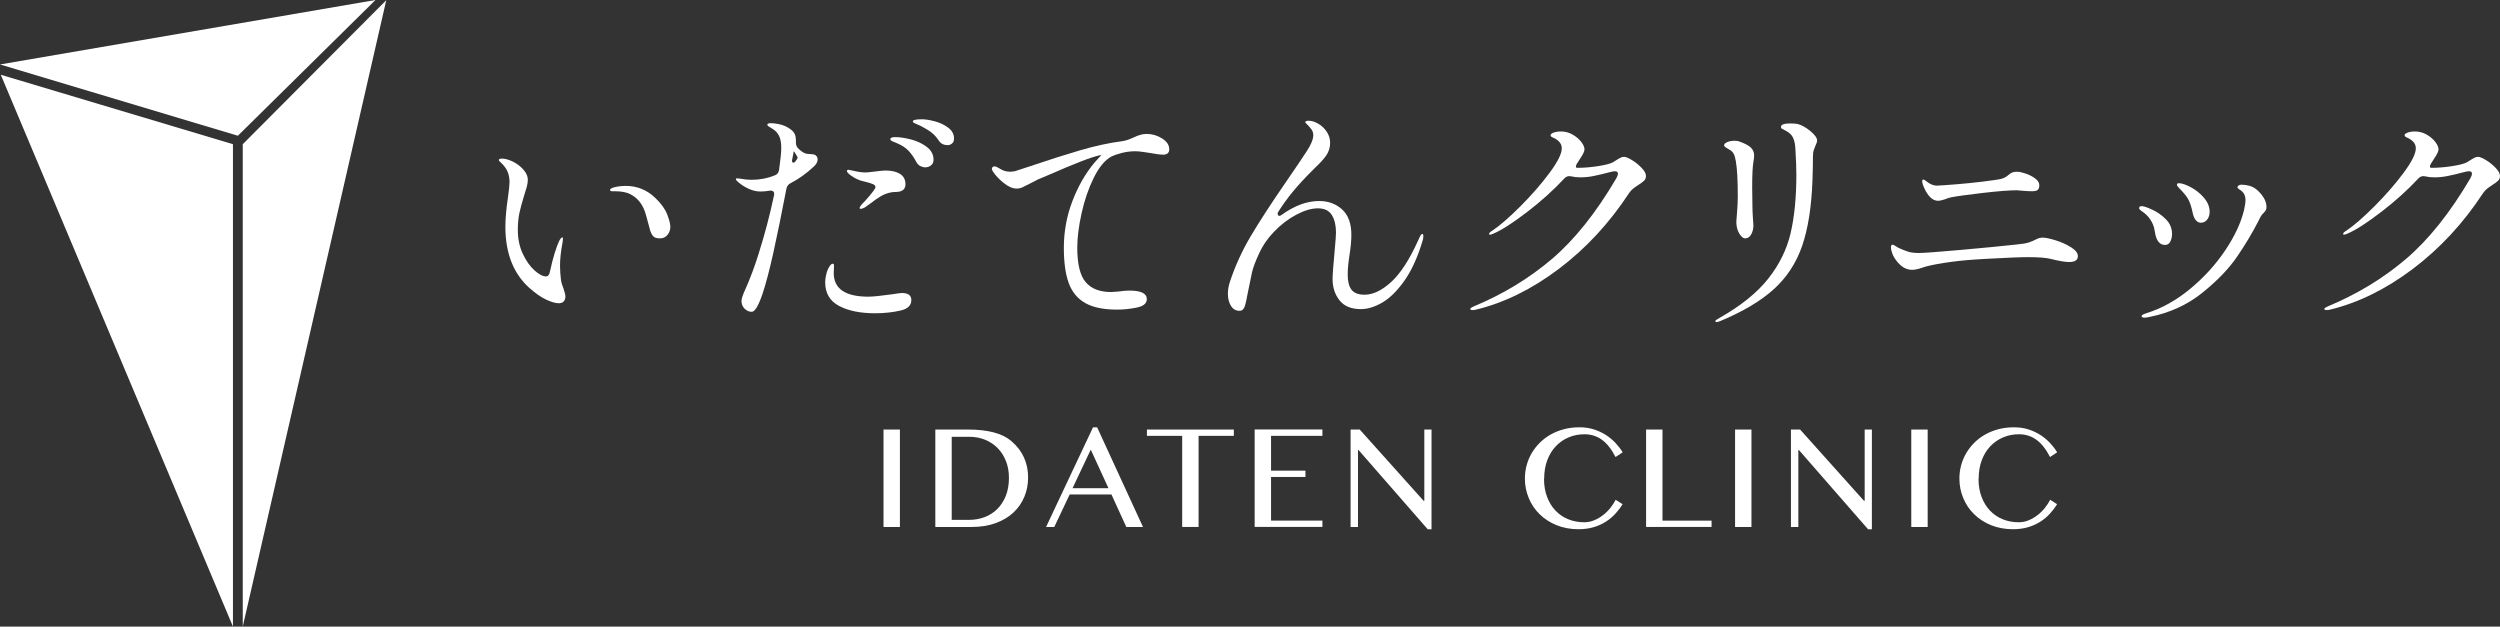 <?xml version="1.0" encoding="UTF-8"?>
<svg id="_レイヤー_2" data-name="レイヤー 2" xmlns="http://www.w3.org/2000/svg" viewBox="0 0 614.73 154.07">
  <rect x="0" y="0" width="614.73" height="154.07" fill="#333333" stroke="none"/>
  <defs>
    <style>
      .cls-1 {
        fill: #ffffff;
      }

      .cls-2 {
        fill: #ffffff;
      }
    </style>
  </defs>
  <g id="_レイヤー_1-2" data-name="レイヤー 1">
    <g>
      <path class="cls-2" d="M134.29,73.67c-1.28-.6-2.68-1.58-4.2-2.94-3.88-3.52-5.82-8.52-5.82-15,0-2,.22-4.46.66-7.38.24-1.76.36-2.96.36-3.6,0-.96-.17-1.83-.51-2.61-.34-.78-.93-1.55-1.77-2.31-.24-.2-.36-.36-.36-.48s.08-.21.24-.27c.16-.06.32-.09.48-.09.8,0,1.71.25,2.73.75,1.02.5,1.89,1.16,2.61,1.98s1.08,1.65,1.08,2.49c0,.52-.09,1.11-.27,1.77s-.39,1.35-.63,2.07c-.52,1.68-.91,3.12-1.17,4.32-.26,1.2-.39,2.6-.39,4.2,0,2.16.41,4.11,1.23,5.85.82,1.74,1.78,3.1,2.88,4.08,1.1.98,2.05,1.47,2.85,1.47.48,0,.8-.42.96-1.26.36-1.72.75-3.24,1.17-4.56s.75-2.22.99-2.7c.12-.28.26-.53.42-.75.16-.22.3-.33.42-.33s.18.12.18.36c0,.2-.04.54-.12,1.02-.4,2.04-.6,3.9-.6,5.58,0,.6.02,1.17.06,1.71.04.54.08.97.12,1.29.04.76.26,1.62.66,2.58.32.96.48,1.62.48,1.98,0,.52-.14.93-.42,1.23-.28.3-.68.45-1.2.45-.8,0-1.84-.3-3.12-.9ZM160.66,58.13c-.3-.32-.55-.76-.75-1.32-.04-.08-.39-1.37-1.05-3.87-.66-2.5-1.95-4.23-3.87-5.19-.92-.48-2.16-.72-3.72-.72h-.72c-.36,0-.54-.12-.54-.36,0-.16.2-.32.6-.48.16-.08.55-.18,1.17-.3.62-.12,1.31-.18,2.07-.18,2.8,0,5.22.98,7.26,2.94,1.44,1.36,2.42,2.71,2.94,4.05.52,1.34.78,2.37.78,3.09s-.23,1.37-.69,1.95c-.46.58-1.07.87-1.83.87-.8,0-1.35-.16-1.65-.48Z"/>
      <path class="cls-2" d="M199.1,37.88c.46.02.82.06,1.08.12.26.06.49.23.69.51.12.16.18.4.18.72,0,.6-.34,1.2-1.02,1.8-1.76,1.64-3.64,2.98-5.64,4.02-.56.28-.9.74-1.02,1.38-1.2,6.24-2.27,11.48-3.21,15.72-.94,4.24-1.83,7.62-2.67,10.14-1,2.92-1.88,4.38-2.64,4.38-.64,0-1.22-.25-1.74-.75-.52-.5-.78-1.15-.78-1.95,0-.52.34-1.52,1.02-3,1.12-2.52,2.16-5.3,3.12-8.34,1.56-4.92,2.84-9.76,3.84-14.52.04-.08.06-.22.06-.42,0-.32-.11-.55-.33-.69-.22-.14-.53-.17-.93-.09-.72.12-1.44.18-2.16.18-.88,0-1.8-.21-2.76-.63s-1.84-.97-2.64-1.65c-.4-.32-.6-.58-.6-.78,0-.12.1-.18.3-.18l1.02.12c.8.16,1.64.24,2.52.24,2.04,0,3.94-.36,5.7-1.08.6-.2.96-.64,1.08-1.32.36-2.52.54-4.36.54-5.52s-.18-2.16-.54-2.88c-.36-.72-.87-1.28-1.53-1.68-.66-.4-1.01-.62-1.05-.66-.2-.12-.3-.26-.3-.42,0-.24.28-.36.84-.36.48,0,1.06.06,1.74.18.68.12,1.28.3,1.8.54.92.44,1.59.91,2.01,1.41.42.5.63,1.17.63,2.01v.66c0,.6.22,1.1.66,1.5.64.6,1.2.98,1.68,1.14.24.08.59.13,1.05.15ZM194.75,39.59c0,.2.08.33.24.39.16.06.32,0,.48-.15.44-.52.66-.9.66-1.14-.6-1.12-.92-1.6-.96-1.44,0,.12-.04.34-.12.66l-.3,1.5v.18ZM224.09,73.79c0,1.32-.9,2.18-2.7,2.58-1.92.44-4,.66-6.24.66-3.6,0-6.54-.6-8.82-1.8-2.28-1.2-3.42-3.14-3.42-5.82,0-.44.05-.92.15-1.44.1-.52.19-.9.27-1.14.2-.56.43-1.03.69-1.41.26-.38.51-.57.75-.57.2,0,.3.14.3.42v.24l-.06,1.62c0,3.88,2.84,5.82,8.52,5.82,1.08,0,3.06-.2,5.94-.6,1.2-.2,1.98-.3,2.34-.3,1.52,0,2.28.58,2.28,1.74ZM209.36,43.25c-.74-.52-1.11-.92-1.11-1.2,0-.2.14-.3.42-.3l.9.18c1.36.32,2.42.48,3.18.48.36,0,1.18-.08,2.46-.24,1.2-.16,2.04-.24,2.52-.24,1.52,0,2.72.28,3.6.84.88.56,1.32,1.42,1.32,2.58,0,.4-.12.78-.36,1.14-.4.48-1.1.72-2.1.72-.4,0-.7.02-.9.06-.96.16-1.85.48-2.67.96-.82.48-1.71,1.1-2.67,1.86-.72.52-1.14.82-1.26.9-.44.24-.8.36-1.08.36-.16,0-.24-.06-.24-.18,0-.16.08-.34.24-.54.08-.16.46-.58,1.14-1.26,1.68-1.88,2.52-3,2.52-3.36,0-.32-.22-.57-.66-.75-.44-.18-.94-.34-1.5-.48-.56-.14-1-.25-1.32-.33-.88-.28-1.69-.68-2.43-1.2ZM223.97,34.28c1.48.38,2.78.99,3.9,1.83,1.12.84,1.68,1.9,1.68,3.18,0,.6-.21,1.06-.63,1.38-.42.32-.89.48-1.41.48-.4,0-.81-.11-1.23-.33-.42-.22-.75-.57-.99-1.05-.6-1.12-1.25-2.04-1.95-2.76-.7-.72-1.63-1.32-2.79-1.8-.16-.08-.4-.18-.72-.3-.32-.12-.55-.23-.69-.33-.14-.1-.21-.23-.21-.39s.11-.28.33-.36c.22-.08.49-.12.81-.12,1.12,0,2.42.19,3.9.57ZM229.79,29.81c1.24.32,2.35.84,3.33,1.56.98.72,1.47,1.62,1.47,2.7,0,.56-.17.97-.51,1.23-.34.26-.69.39-1.05.39-.96,0-1.68-.36-2.16-1.08-.56-.84-1.16-1.51-1.8-2.01-.64-.5-1.54-1.05-2.7-1.65-.36-.16-.68-.3-.96-.42-.28-.12-.51-.23-.69-.33-.18-.1-.27-.21-.27-.33,0-.36.74-.54,2.22-.54.84,0,1.88.16,3.12.48Z"/>
      <path class="cls-2" d="M285.74,34.04c1.18.74,1.77,1.63,1.77,2.67,0,.44-.13.77-.39.99-.26.22-.59.33-.99.33-.84,0-1.96-.14-3.36-.42-.28-.04-.82-.12-1.62-.24-.8-.12-1.46-.18-1.98-.18-1.2,0-2.35.15-3.45.45-1.1.3-1.89.57-2.37.81-1.64.88-3.11,2.64-4.41,5.28-1.3,2.64-2.3,5.56-3,8.76-.7,3.2-1.05,6-1.05,8.4,0,4.04.69,6.87,2.07,8.49s3.47,2.43,6.27,2.43l1.68-.12c1.2-.16,2.12-.24,2.76-.24,2.88,0,4.32.7,4.32,2.1,0,1.04-.81,1.73-2.43,2.07-1.62.34-3.25.51-4.89.51-3.32,0-5.93-.54-7.83-1.62-1.9-1.08-3.25-2.72-4.05-4.92-.8-2.2-1.2-5.08-1.2-8.64,0-4,.7-7.83,2.1-11.49,1.4-3.66,3.22-6.83,5.46-9.51,1.24-1.32,1.78-1.94,1.62-1.86l-.24.06c-1.12.24-2.71.76-4.77,1.56-2.06.8-4.69,1.9-7.89,3.3l-2.58,1.08c-.32.16-1.02.52-2.1,1.08-.76.4-1.36.7-1.8.9-.44.2-.9.3-1.38.3-1,0-2.07-.46-3.21-1.38-1.14-.92-2.01-1.84-2.61-2.76-.2-.28-.3-.52-.3-.72,0-.16.06-.3.18-.42.12-.12.26-.18.42-.18.24,0,.5.08.78.24.08.04.42.23,1.02.57s1.34.51,2.22.51c.2,0,.54-.04,1.02-.12.12-.04,1.34-.44,3.66-1.2,4.48-1.52,8.59-2.83,12.33-3.93,3.74-1.1,7.19-1.85,10.35-2.25.6-.08,1.18-.23,1.74-.45.56-.22.92-.37,1.08-.45,1.2-.6,2.28-.9,3.24-.9,1.36,0,2.63.37,3.81,1.11Z"/>
      <path class="cls-2" d="M349.99,58.01c0,.52-.1,1.04-.3,1.56-1.2,3.92-2.68,7.11-4.44,9.57-1.76,2.46-3.56,4.22-5.4,5.28-1.84,1.06-3.58,1.59-5.22,1.59-2.36,0-4.11-.72-5.25-2.16-1.14-1.44-1.71-3.18-1.71-5.22,0-1,.18-3.44.54-7.32.2-2.12.3-3.5.3-4.14,0-1.76-.34-3.19-1.02-4.29-.68-1.1-1.82-1.65-3.42-1.65s-3.33.52-5.31,1.56c-1.98,1.04-3.81,2.44-5.49,4.2-1.56,1.6-2.79,3.39-3.69,5.37-.9,1.98-1.47,3.5-1.71,4.56-.24,1.06-.58,2.71-1.02,4.95-.32,1.8-.6,3.01-.84,3.63-.24.62-.64.93-1.2.93-.92,0-1.63-.41-2.13-1.23-.5-.82-.75-1.81-.75-2.97,0-.96.16-1.92.48-2.88,1.28-3.88,2.97-7.6,5.07-11.16,2.1-3.56,5.01-8.04,8.73-13.44,2.56-3.72,4.26-6.24,5.1-7.56,1.08-1.64,1.62-2.96,1.62-3.96,0-.64-.22-1.2-.66-1.68-.32-.4-.62-.73-.9-.99-.28-.26-.42-.43-.42-.51,0-.24.28-.36.84-.36.72,0,1.5.24,2.34.72.84.48,1.54,1.14,2.1,1.98.56.84.84,1.74.84,2.7,0,1.16-.31,2.19-.93,3.09-.62.9-1.49,1.87-2.61,2.91l-1.02,1.02c-1.8,1.8-3.35,3.49-4.65,5.07-1.3,1.58-2.53,3.29-3.69,5.13-.04.52.1.78.42.78.16,0,.34-.08.54-.24,3.16-2.28,6.24-3.42,9.24-3.42,2.24,0,4.12.69,5.64,2.07,1.52,1.38,2.28,3.47,2.28,6.27,0,1.4-.16,3.1-.48,5.1-.04.24-.12.83-.24,1.77s-.18,1.91-.18,2.91c0,1.68.32,2.92.96,3.72.64.8,1.7,1.2,3.18,1.2,2.08,0,4.26-1.04,6.54-3.12,2.28-2.08,4.48-5.46,6.6-10.14.08-.16.19-.4.33-.72.14-.32.27-.56.39-.72.12-.16.24-.24.36-.24.16,0,.24.16.24.48Z"/>
      <path class="cls-2" d="M401.31,39.38c.88.54,1.67,1.18,2.37,1.92.7.74,1.05,1.39,1.05,1.95,0,.48-.15.87-.45,1.17s-.77.65-1.41,1.05c-.56.36-1.01.68-1.35.96s-.65.62-.93,1.02c-4.84,7.4-10.6,13.62-17.28,18.66-6.68,5.04-13.54,8.4-20.58,10.08-.2.04-.42.06-.66.06-.36,0-.54-.1-.54-.3,0-.16.28-.36.84-.6,7.2-3,13.6-6.88,19.2-11.64,5.6-4.76,10.9-11.4,15.9-19.92.24-.44.36-.8.36-1.08,0-.4-.24-.6-.72-.6-.2,0-.48.04-.84.12-2,.52-3.52.88-4.56,1.08-1.04.2-2.08.3-3.12.3-.84,0-1.58-.08-2.22-.24l-.48-.06c-.48,0-.9.2-1.26.6-2.64,2.84-5.71,5.6-9.21,8.28-3.5,2.68-6.25,4.44-8.25,5.28-.4.16-.66.24-.78.24-.16,0-.24-.06-.24-.18s.07-.25.21-.39.35-.29.63-.45c1.84-1.24,4.13-3.23,6.87-5.97,2.74-2.74,5.12-5.47,7.14-8.19,2.02-2.72,3.03-4.74,3.03-6.06,0-1.12-.72-2-2.16-2.64-.4-.16-.6-.34-.6-.54,0-.24.18-.44.54-.6.52-.24,1.2-.36,2.04-.36,1,0,1.94.25,2.82.75.88.5,1.59,1.1,2.13,1.8.54.7.81,1.31.81,1.83,0,.36-.2.88-.6,1.56l-.96,1.5c-.32.44-.5.8-.54,1.08-.04.28.06.42.3.42,1.64,0,3.36-.14,5.16-.42,1.8-.28,3.02-.6,3.66-.96.32-.2.67-.42,1.05-.66s.69-.41.93-.51c.24-.1.48-.15.72-.15.44,0,1.1.27,1.98.81Z"/>
      <path class="cls-2" d="M421.79,78.95c0-.16.34-.42,1.02-.78,5.24-2.96,9.23-6.17,11.97-9.63,2.74-3.46,4.58-7.2,5.52-11.22.94-4.02,1.41-8.81,1.41-14.37,0-1.68-.08-3.8-.24-6.36-.08-1.76-.5-2.98-1.26-3.66-.44-.4-.86-.69-1.26-.87-.4-.18-.67-.32-.81-.42-.14-.1-.21-.25-.21-.45,0-.56.78-.84,2.34-.84.56,0,1.12.04,1.68.12,1,.24,2.06.82,3.18,1.74,1.12.92,1.68,1.7,1.68,2.34,0,.32-.14.76-.42,1.32-.04.08-.15.36-.33.84-.18.48-.27,1.02-.27,1.62,0,1.72-.04,3.74-.12,6.06-.24,6.48-1.08,11.82-2.52,16.02-1.44,4.2-3.75,7.75-6.93,10.65-3.18,2.9-7.59,5.53-13.23,7.89-.4.16-.7.24-.9.24s-.3-.08-.3-.24ZM427.67,57.41c-.48-.8-.72-1.76-.72-2.88,0-.12.06-.91.18-2.37.12-1.46.18-2.73.18-3.81,0-4.04-.16-6.94-.48-8.7-.12-.76-.29-1.36-.51-1.8-.22-.44-.59-.8-1.11-1.08-.36-.2-.66-.38-.9-.54-.24-.16-.36-.34-.36-.54,0-.28.26-.53.78-.75s1.1-.33,1.74-.33c.56,0,1.02.08,1.38.24,1.32.48,2.23.98,2.73,1.5.5.52.75,1.14.75,1.86,0,.48-.06,1.02-.18,1.62-.2,1.08-.3,3.16-.3,6.24l.06,4.68c0,.8.04,1.76.12,2.88.08.96.12,1.56.12,1.8,0,.8-.18,1.53-.54,2.19-.36.66-.86.99-1.5.99-.48,0-.96-.4-1.44-1.2Z"/>
      <path class="cls-2" d="M470.19,66.35c-1.48,0-2.78-.76-3.9-2.28-.44-.56-.77-1.14-.99-1.74-.22-.6-.33-1.12-.33-1.56,0-.4.14-.6.42-.6.12,0,.32.09.6.27.28.18.56.35.84.51.88.4,1.66.71,2.34.93.68.22,1.58.33,2.7.33s4.56-.25,10.2-.75c5.64-.5,10.28-.95,13.92-1.35,1.32-.12,2.3-.29,2.94-.51s1.22-.47,1.74-.75c.56-.28,1.08-.42,1.56-.42.72,0,1.79.22,3.21.66,1.42.44,2.69,1.01,3.81,1.71,1.12.7,1.68,1.43,1.68,2.19,0,.96-.72,1.44-2.16,1.44-1,0-2.52-.26-4.56-.78-1.16-.28-2.98-.42-5.46-.42-1.92,0-5.4.14-10.44.42l-2.82.18c-2.52.16-4.99.43-7.41.81-2.42.38-4.15.75-5.19,1.11-1.12.4-2.02.6-2.7.6ZM478.41,48.95c-.16.04-.43.12-.81.24s-.73.18-1.05.18c-1.12,0-2.12-.78-3-2.34-.6-1.12-.9-1.96-.9-2.52,0-.24.1-.36.3-.36.16,0,.4.14.72.42.88.72,1.74,1.08,2.58,1.08.96-.04,2.55-.15,4.77-.33,2.22-.18,4.31-.39,6.27-.63,2.6-.32,4.14-.54,4.62-.66.72-.16,1.38-.5,1.98-1.02.32-.28.62-.48.9-.6.28-.12.68-.18,1.2-.18s1.22.15,2.1.45c.88.3,1.66.7,2.34,1.2.68.5,1.02,1.07,1.02,1.71,0,.48-.12.84-.36,1.08-.24.24-.72.36-1.44.36-.56,0-1.32-.04-2.28-.12-.8-.08-1.3-.12-1.5-.12-1.8,0-4.59.22-8.37.66-3.78.44-6.37.8-7.77,1.08-.56.12-1,.26-1.32.42Z"/>
      <path class="cls-2" d="M530.01,57.77c-.04-.2-.13-.68-.27-1.44-.14-.76-.47-1.54-.99-2.34-.52-.8-1.24-1.5-2.16-2.1-.4-.28-.6-.52-.6-.72,0-.32.22-.48.66-.48s1.28.28,2.52.84c1.24.56,2.37,1.35,3.39,2.37,1.02,1.02,1.53,2.23,1.53,3.63,0,.68-.14,1.3-.42,1.86-.28.56-.72.84-1.32.84-1.16,0-1.94-.82-2.34-2.46ZM526.77,77.99c-.12-.08-.18-.16-.18-.24,0-.24.38-.48,1.14-.72,3.76-1.16,7.34-3.14,10.74-5.94,3.4-2.8,6.28-5.95,8.64-9.45,2.36-3.5,3.92-6.83,4.68-9.99.24-1.04.36-1.88.36-2.52,0-.92-.32-1.64-.96-2.16-.16-.12-.37-.27-.63-.45-.26-.18-.39-.33-.39-.45,0-.2.1-.36.3-.48.2-.12.42-.18.66-.18.64,0,1.34.1,2.1.3.96.28,1.88.95,2.76,2.01.88,1.06,1.32,2.13,1.32,3.21,0,.32-.06.58-.18.78-.12.2-.31.43-.57.69-.26.26-.45.49-.57.69-.12.16-.23.35-.33.57-.1.22-.21.45-.33.69-1.52,2.96-3.29,5.91-5.31,8.85s-4.86,5.88-8.52,8.82c-3.66,2.94-7.97,4.91-12.93,5.91-.48.12-.92.18-1.32.18-.2,0-.36-.04-.48-.12ZM539.91,54.11c-.36-.44-.62-1.08-.78-1.92-.24-1.16-.55-2.14-.93-2.94-.38-.8-1.17-1.8-2.37-3-.36-.36-.54-.64-.54-.84,0-.24.16-.36.48-.36.72,0,1.7.33,2.94.99,1.24.66,2.32,1.53,3.24,2.61.92,1.08,1.38,2.22,1.38,3.42,0,.76-.2,1.4-.6,1.92-.4.52-.92.78-1.56.78-.48,0-.9-.22-1.26-.66Z"/>
      <path class="cls-2" d="M611.31,39.38c.88.54,1.67,1.18,2.37,1.92.7.74,1.05,1.39,1.05,1.95,0,.48-.15.87-.45,1.17s-.77.65-1.41,1.05c-.56.36-1.01.68-1.35.96s-.65.62-.93,1.02c-4.84,7.4-10.6,13.62-17.28,18.66-6.68,5.04-13.54,8.4-20.58,10.08-.2.04-.42.06-.66.06-.36,0-.54-.1-.54-.3,0-.16.28-.36.84-.6,7.2-3,13.6-6.88,19.2-11.64,5.6-4.76,10.9-11.4,15.9-19.92.24-.44.36-.8.36-1.08,0-.4-.24-.6-.72-.6-.2,0-.48.04-.84.12-2,.52-3.52.88-4.56,1.08-1.04.2-2.08.3-3.12.3-.84,0-1.58-.08-2.22-.24l-.48-.06c-.48,0-.9.2-1.26.6-2.64,2.84-5.71,5.6-9.21,8.28-3.5,2.68-6.25,4.44-8.25,5.28-.4.16-.66.24-.78.24-.16,0-.24-.06-.24-.18s.07-.25.21-.39.35-.29.63-.45c1.84-1.24,4.13-3.23,6.87-5.97,2.74-2.74,5.12-5.47,7.14-8.19,2.02-2.72,3.03-4.74,3.03-6.06,0-1.12-.72-2-2.16-2.64-.4-.16-.6-.34-.6-.54,0-.24.18-.44.54-.6.52-.24,1.2-.36,2.04-.36,1,0,1.94.25,2.82.75.88.5,1.59,1.1,2.13,1.8.54.7.81,1.31.81,1.83,0,.36-.2.88-.6,1.56l-.96,1.5c-.32.44-.5.8-.54,1.08-.04.28.06.42.3.42,1.64,0,3.36-.14,5.16-.42,1.8-.28,3.02-.6,3.66-.96.32-.2.67-.42,1.05-.66s.69-.41.93-.51c.24-.1.48-.15.72-.15.44,0,1.1.27,1.98.81Z"/>
    </g>
    <g>
      <path class="cls-2" d="M217.25,105.62h4.03v23.96h-4.03v-23.96Z"/>
      <path class="cls-2" d="M229.98,105.62h7.99c2.46,0,4.57.23,6.34.69s3.25,1.19,4.43,2.2c1.35,1.16,2.36,2.48,3.04,3.97.68,1.49,1.02,3.13,1.02,4.9s-.3,3.27-.91,4.75c-.61,1.48-1.5,2.77-2.67,3.88-1.17,1.1-2.63,1.97-4.35,2.61-1.73.64-3.71.96-5.94.96h-8.94v-23.96ZM234.01,127.83h4.28c1.35,0,2.62-.22,3.81-.67s2.23-1.11,3.12-1.99c.88-.88,1.58-1.96,2.1-3.24.51-1.28.77-2.77.77-4.45,0-1.48-.24-2.84-.72-4.07-.48-1.23-1.16-2.3-2.02-3.19s-1.9-1.58-3.1-2.08c-1.2-.49-2.51-.74-3.93-.74h-4.3v20.43Z"/>
      <path class="cls-2" d="M269.78,105.08l11.27,24.5h-4.1l-3.65-7.99h-10.28l-3.78,7.99h-2.02l11.54-24.5h1.01ZM263.73,120.04h8.83l-4.35-9.48-4.48,9.48Z"/>
      <path class="cls-2" d="M303.39,105.62v1.55h-8.67v22.4h-4.03v-22.4h-8.67v-1.55h21.37Z"/>
      <path class="cls-2" d="M325.17,105.62v1.55h-12.63v8.56h8.46v1.55h-8.46v10.73h12.63v1.55h-16.66v-23.96h16.66Z"/>
      <path class="cls-2" d="M332.09,105.62h2.26l15.7,17.52h.18v-17.52h1.77v24.52h-.94l-17-19.48h-.14v18.92h-1.82v-23.96Z"/>
      <path class="cls-2" d="M379.66,117.69c0,1.67.25,3.18.76,4.51s1.2,2.46,2.09,3.38c.88.92,1.93,1.63,3.13,2.11,1.2.49,2.51.73,3.92.73.84,0,1.66-.16,2.44-.49.78-.32,1.51-.75,2.18-1.27.67-.52,1.27-1.11,1.8-1.77.53-.66.96-1.32,1.3-2l1.7,1.08c-.49.81-1.08,1.58-1.75,2.32-.67.74-1.45,1.4-2.34,1.97-.88.57-1.88,1.03-3,1.36-1.11.34-2.36.51-3.73.51-1.99,0-3.79-.33-5.41-.99s-3.01-1.56-4.16-2.69c-1.16-1.13-2.05-2.45-2.68-3.97-.63-1.51-.95-3.11-.95-4.8,0-1.12.14-2.21.43-3.28.29-1.07.71-2.07,1.26-3,.55-.93,1.22-1.79,2.01-2.57.79-.78,1.68-1.45,2.67-2,.99-.56,2.08-.99,3.26-1.3,1.18-.31,2.44-.46,3.78-.46s2.45.17,3.53.51c1.08.34,2.06.8,2.95,1.36.88.57,1.67,1.22,2.37,1.96.69.74,1.29,1.51,1.78,2.32l-1.75,1.16c-1-1.94-2.12-3.36-3.36-4.25-1.24-.9-2.67-1.35-4.28-1.35-1.38,0-2.68.25-3.88.76-1.21.51-2.26,1.23-3.15,2.17-.9.94-1.6,2.08-2.11,3.42-.51,1.34-.77,2.86-.77,4.54Z"/>
      <path class="cls-2" d="M404.76,105.62h4.03v22.4h12.07v1.55h-16.1v-23.96Z"/>
      <path class="cls-2" d="M426.64,105.62h4.03v23.96h-4.03v-23.96Z"/>
      <path class="cls-2" d="M440.37,105.62h2.26l15.7,17.52h.18v-17.52h1.77v24.52h-.94l-17-19.48h-.14v18.92h-1.82v-23.96Z"/>
      <path class="cls-2" d="M469.97,105.62h4.03v23.96h-4.03v-23.96Z"/>
      <path class="cls-2" d="M486.5,117.69c0,1.67.25,3.18.76,4.51s1.2,2.46,2.09,3.38c.88.92,1.93,1.63,3.13,2.11,1.21.49,2.51.73,3.92.73.84,0,1.66-.16,2.44-.49.78-.32,1.51-.75,2.18-1.27.67-.52,1.27-1.11,1.8-1.77.53-.66.96-1.32,1.3-2l1.7,1.08c-.49.81-1.08,1.58-1.75,2.32-.67.74-1.45,1.4-2.34,1.97-.88.57-1.88,1.03-3,1.36-1.11.34-2.36.51-3.73.51-1.99,0-3.79-.33-5.41-.99s-3.01-1.56-4.16-2.69c-1.16-1.13-2.05-2.45-2.68-3.97-.63-1.51-.95-3.11-.95-4.8,0-1.12.14-2.21.43-3.28.29-1.07.71-2.07,1.26-3,.55-.93,1.22-1.79,2.01-2.57.79-.78,1.68-1.45,2.67-2,.99-.56,2.08-.99,3.26-1.3,1.18-.31,2.44-.46,3.78-.46s2.45.17,3.53.51c1.08.34,2.06.8,2.95,1.36.88.57,1.67,1.22,2.37,1.96.69.74,1.29,1.51,1.78,2.32l-1.75,1.16c-1-1.94-2.12-3.36-3.36-4.25s-2.67-1.35-4.28-1.35c-1.39,0-2.68.25-3.88.76s-2.26,1.23-3.15,2.17c-.9.94-1.6,2.08-2.11,3.42-.51,1.34-.77,2.86-.77,4.54Z"/>
    </g>
    <g>
      <polygon class="cls-1" points=".19 18.38 57.28 154.07 57.28 35.46 .19 18.38"/>
      <polygon class="cls-1" points="59.69 154.07 59.69 35.46 94.98 .05 59.69 154.07"/>
      <polygon class="cls-1" points="0 15.85 58.49 33.38 92.33 0 0 15.85"/>
    </g>
  </g>
</svg>